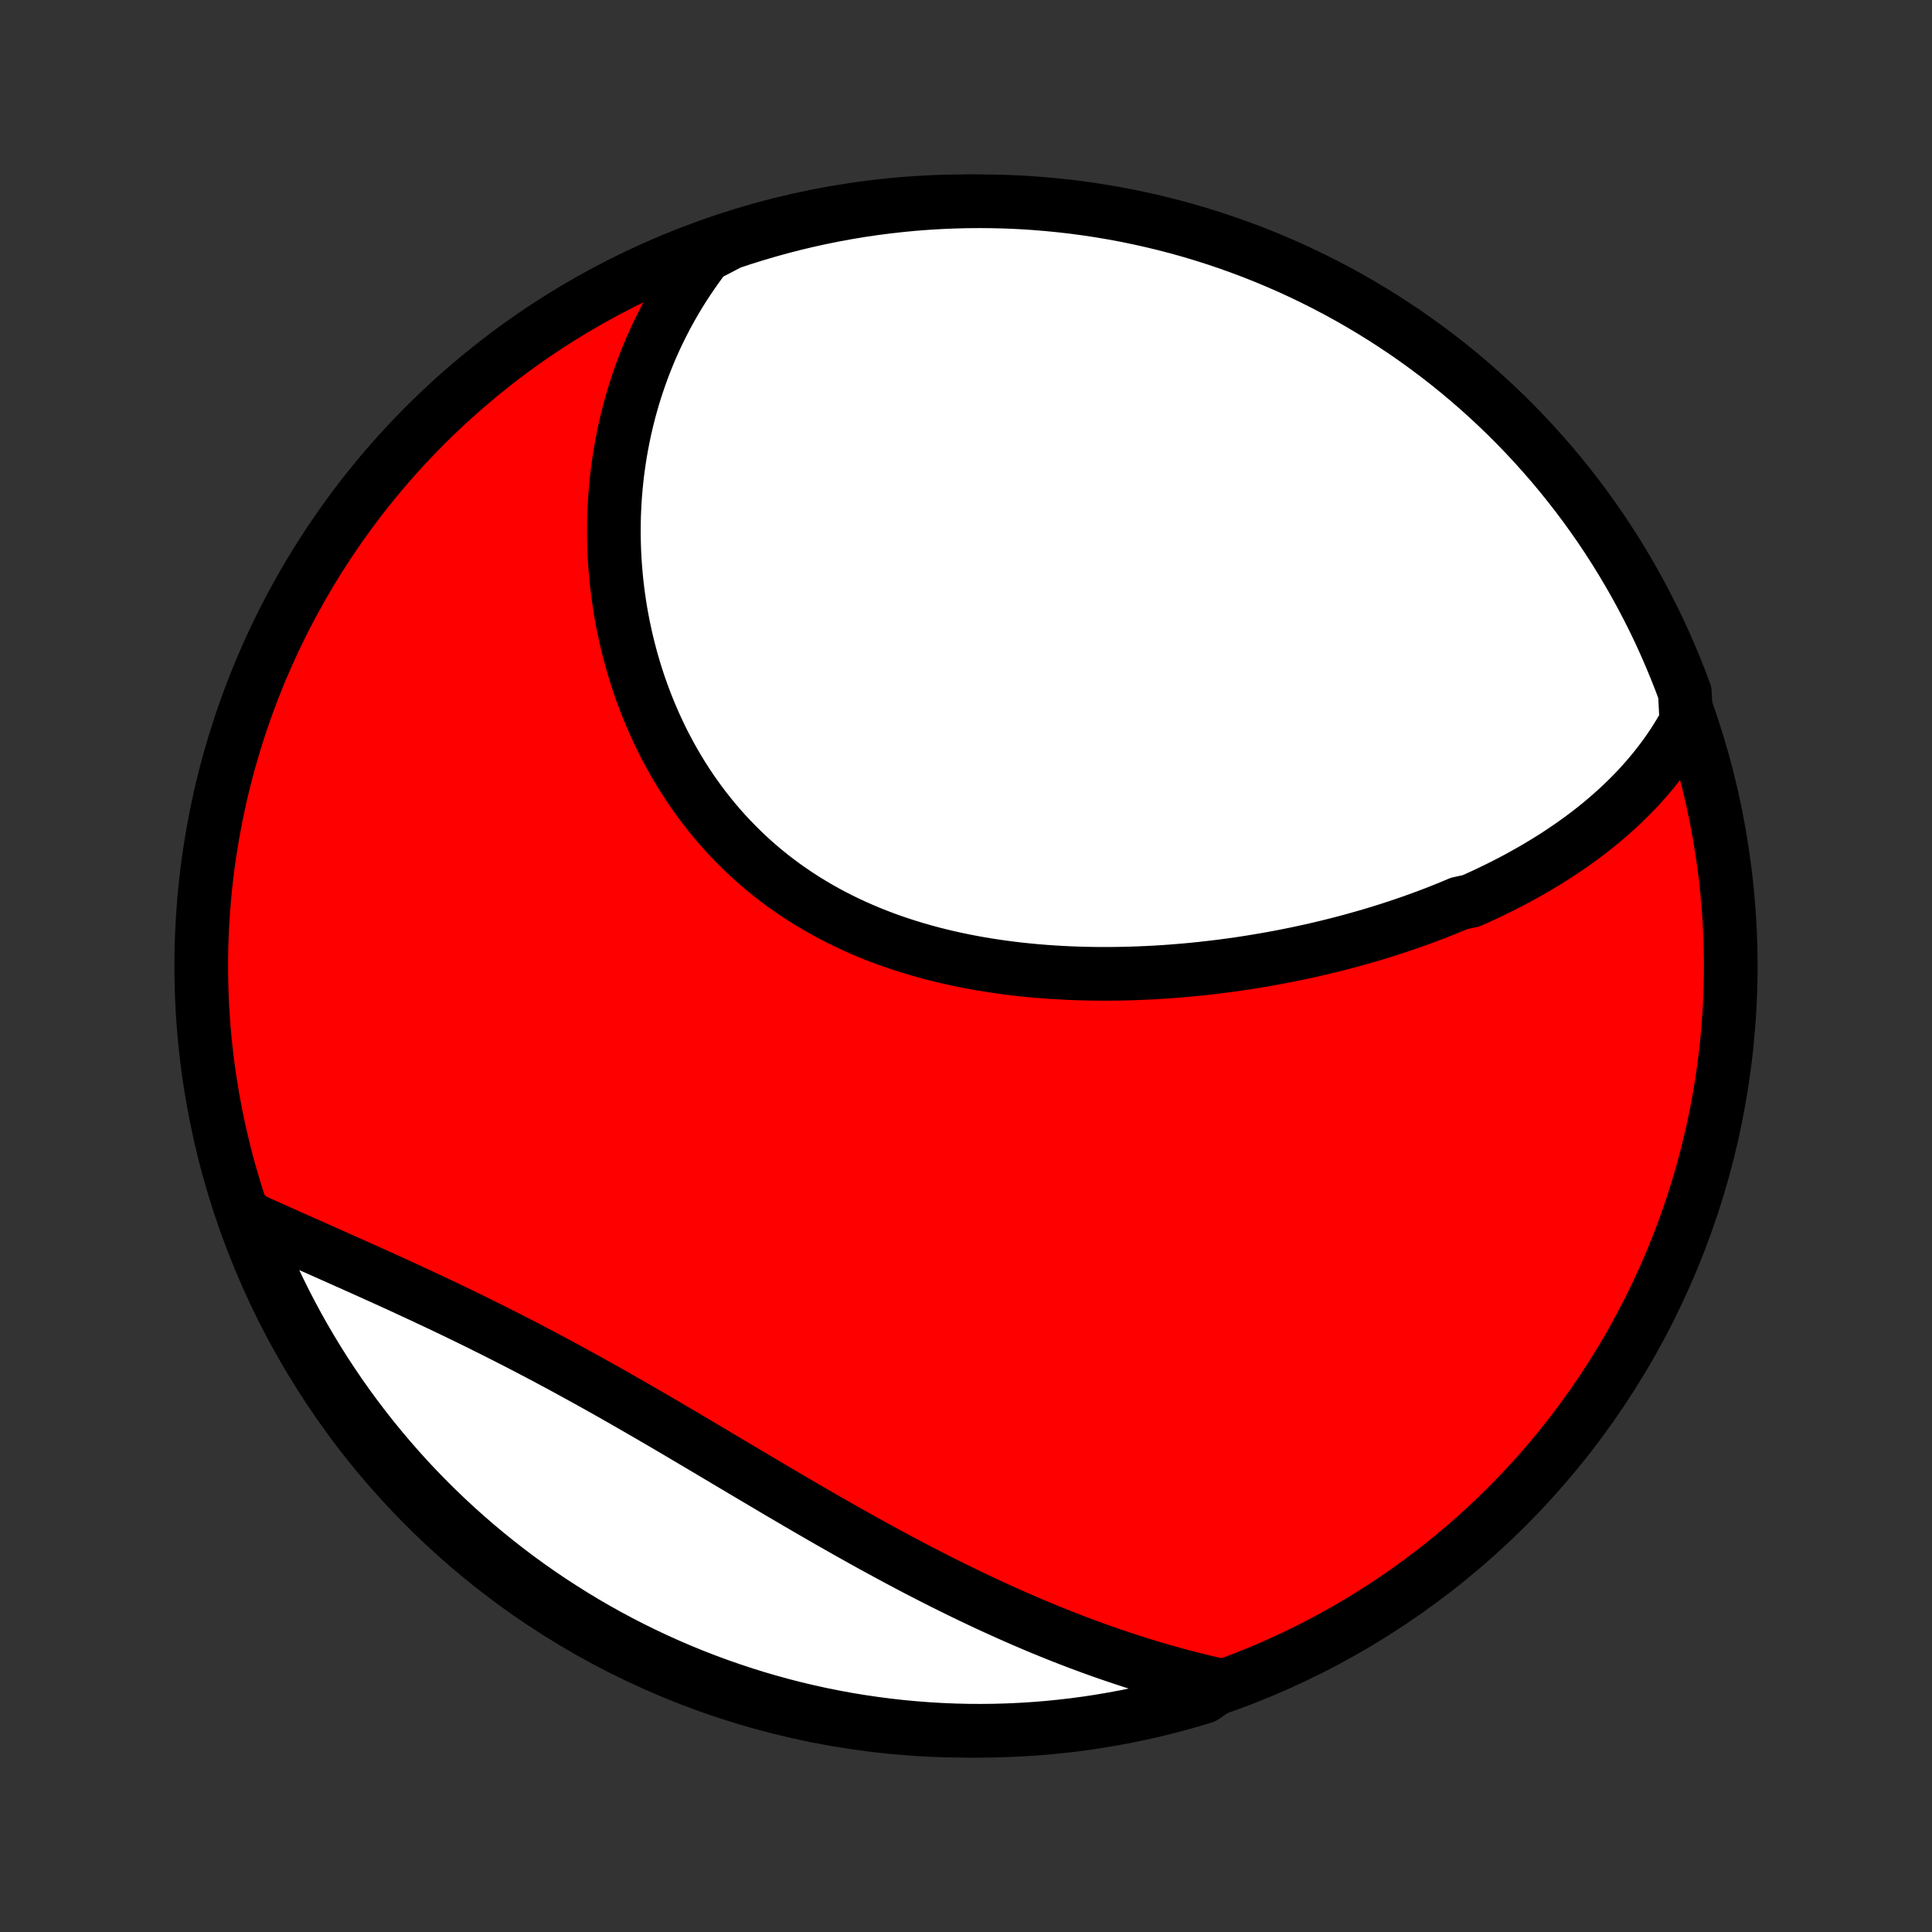 <?xml version="1.0" encoding="utf-8" standalone="no"?>
<!DOCTYPE svg PUBLIC "-//W3C//DTD SVG 1.1//EN"
  "http://www.w3.org/Graphics/SVG/1.1/DTD/svg11.dtd">
<!-- Created with matplotlib (http://matplotlib.org/) -->
<svg height="72pt" version="1.1" viewBox="0 0 72 72" width="72pt" xmlns="http://www.w3.org/2000/svg" xmlns:xlink="http://www.w3.org/1999/xlink">
 <rect x="0" y="0" width="72" height="72" fill="#333333" stroke="none"/>
 <defs>
  <style type="text/css">
*{stroke-linecap:butt;stroke-linejoin:round;}
  </style>
 </defs>
 <g id="figure_1">
  <g id="patch_1">
   <path d="
M0 72
L72 72
L72 0
L0 0
z
" style="fill:none;"/>
  </g>
  <g id="axes_1">
   <g id="PatchCollection_1">
    <defs>
     <path d="
M36 -7.5
C43.558 -7.5 50.808 -10.503 56.153 -15.848
C61.497 -21.192 64.5 -28.442 64.5 -36
C64.5 -43.558 61.497 -50.808 56.153 -56.153
C50.808 -61.497 43.558 -64.5 36 -64.5
C28.442 -64.5 21.192 -61.497 15.848 -56.153
C10.503 -50.808 7.5 -43.558 7.5 -36
C7.5 -28.442 10.503 -21.192 15.848 -15.848
C21.192 -10.503 28.442 -7.5 36 -7.5
z
" id="C0_0_a811fe30f3"/>
     <path d="
M62.846 -45.114
L62.721 -44.889
L62.591 -44.668
L62.458 -44.452
L62.321 -44.24
L62.18 -44.033
L62.035 -43.83
L61.887 -43.631
L61.736 -43.436
L61.582 -43.245
L61.425 -43.058
L61.264 -42.874
L61.102 -42.694
L60.936 -42.518
L60.768 -42.345
L60.597 -42.176
L60.424 -42.009
L60.248 -41.846
L60.071 -41.687
L59.891 -41.53
L59.709 -41.376
L59.525 -41.225
L59.339 -41.077
L59.151 -40.932
L58.961 -40.789
L58.769 -40.65
L58.576 -40.512
L58.38 -40.378
L58.183 -40.245
L57.985 -40.115
L57.784 -39.988
L57.583 -39.863
L57.379 -39.74
L57.174 -39.619
L56.967 -39.501
L56.759 -39.385
L56.55 -39.27
L56.339 -39.158
L56.126 -39.048
L55.912 -38.94
L55.696 -38.834
L55.48 -38.729
L55.261 -38.627
L55.041 -38.526
L54.82 -38.428
L54.374 -38.331
L54.148 -38.236
L53.922 -38.143
L53.693 -38.051
L53.464 -37.961
L53.233 -37.873
L53 -37.787
L52.766 -37.702
L52.531 -37.619
L52.294 -37.538
L52.056 -37.458
L51.817 -37.38
L51.576 -37.303
L51.333 -37.228
L51.089 -37.155
L50.844 -37.084
L50.597 -37.014
L50.349 -36.945
L50.099 -36.878
L49.848 -36.813
L49.595 -36.75
L49.341 -36.688
L49.085 -36.628
L48.828 -36.569
L48.569 -36.513
L48.309 -36.457
L48.047 -36.404
L47.783 -36.352
L47.519 -36.302
L47.252 -36.254
L46.984 -36.208
L46.715 -36.163
L46.444 -36.12
L46.172 -36.079
L45.898 -36.04
L45.622 -36.003
L45.346 -35.968
L45.067 -35.935
L44.788 -35.904
L44.507 -35.875
L44.224 -35.848
L43.94 -35.824
L43.655 -35.801
L43.368 -35.781
L43.08 -35.763
L42.791 -35.748
L42.501 -35.735
L42.209 -35.724
L41.917 -35.716
L41.623 -35.711
L41.328 -35.708
L41.032 -35.708
L40.736 -35.711
L40.438 -35.716
L40.139 -35.725
L39.84 -35.736
L39.541 -35.751
L39.24 -35.769
L38.94 -35.79
L38.638 -35.814
L38.337 -35.842
L38.035 -35.873
L37.733 -35.908
L37.431 -35.947
L37.129 -35.989
L36.828 -36.035
L36.526 -36.085
L36.226 -36.139
L35.925 -36.197
L35.626 -36.26
L35.327 -36.326
L35.029 -36.397
L34.732 -36.472
L34.437 -36.552
L34.143 -36.636
L33.85 -36.725
L33.559 -36.819
L33.27 -36.917
L32.983 -37.02
L32.697 -37.128
L32.415 -37.241
L32.134 -37.359
L31.856 -37.482
L31.581 -37.609
L31.308 -37.742
L31.039 -37.88
L30.772 -38.023
L30.509 -38.171
L30.249 -38.324
L29.992 -38.482
L29.74 -38.645
L29.491 -38.813
L29.245 -38.985
L29.004 -39.163
L28.767 -39.345
L28.534 -39.532
L28.305 -39.724
L28.08 -39.92
L27.86 -40.121
L27.645 -40.326
L27.434 -40.535
L27.227 -40.749
L27.025 -40.966
L26.828 -41.188
L26.636 -41.413
L26.449 -41.641
L26.266 -41.873
L26.088 -42.109
L25.915 -42.347
L25.747 -42.589
L25.584 -42.834
L25.426 -43.081
L25.273 -43.331
L25.125 -43.584
L24.982 -43.838
L24.844 -44.095
L24.71 -44.354
L24.582 -44.615
L24.459 -44.878
L24.34 -45.142
L24.226 -45.408
L24.117 -45.675
L24.013 -45.944
L23.914 -46.213
L23.819 -46.484
L23.729 -46.755
L23.644 -47.028
L23.564 -47.3
L23.488 -47.574
L23.417 -47.848
L23.35 -48.122
L23.288 -48.397
L23.23 -48.671
L23.177 -48.946
L23.128 -49.221
L23.084 -49.496
L23.044 -49.771
L23.009 -50.045
L22.977 -50.319
L22.951 -50.593
L22.928 -50.867
L22.909 -51.14
L22.895 -51.413
L22.885 -51.685
L22.879 -51.956
L22.877 -52.227
L22.879 -52.498
L22.885 -52.767
L22.896 -53.036
L22.91 -53.304
L22.928 -53.571
L22.951 -53.838
L22.977 -54.103
L23.007 -54.368
L23.042 -54.632
L23.08 -54.895
L23.122 -55.157
L23.169 -55.418
L23.219 -55.678
L23.273 -55.937
L23.331 -56.194
L23.393 -56.451
L23.459 -56.707
L23.529 -56.962
L23.603 -57.215
L23.681 -57.468
L23.764 -57.719
L23.85 -57.97
L23.94 -58.219
L24.034 -58.467
L24.133 -58.714
L24.235 -58.959
L24.342 -59.203
L24.453 -59.447
L24.569 -59.688
L24.688 -59.929
L24.812 -60.168
L24.941 -60.406
L25.074 -60.643
L25.211 -60.878
L25.353 -61.112
L25.5 -61.345
L25.651 -61.576
L25.807 -61.805
L25.967 -62.033
L26.133 -62.26
L26.304 -62.485
L26.743 -62.708
L27.215 -62.955
L27.689 -63.112
L28.167 -63.261
L28.646 -63.402
L29.128 -63.535
L29.611 -63.659
L30.097 -63.775
L30.585 -63.882
L31.074 -63.981
L31.564 -64.071
L32.056 -64.153
L32.55 -64.226
L33.044 -64.29
L33.539 -64.346
L34.035 -64.394
L34.532 -64.432
L35.029 -64.462
L35.526 -64.483
L36.023 -64.496
L36.52 -64.5
L37.018 -64.495
L37.515 -64.482
L38.011 -64.46
L38.507 -64.429
L39.002 -64.389
L39.496 -64.341
L39.989 -64.285
L40.481 -64.219
L40.972 -64.145
L41.461 -64.063
L41.948 -63.972
L42.434 -63.872
L42.917 -63.764
L43.399 -63.648
L43.878 -63.523
L44.355 -63.39
L44.829 -63.248
L45.301 -63.098
L45.769 -62.94
L46.235 -62.773
L46.698 -62.599
L47.157 -62.416
L47.613 -62.225
L48.066 -62.027
L48.514 -61.82
L48.959 -61.605
L49.4 -61.383
L49.837 -61.153
L50.27 -60.915
L50.698 -60.67
L51.122 -60.417
L51.542 -60.157
L51.956 -59.889
L52.366 -59.615
L52.771 -59.333
L53.17 -59.043
L53.565 -58.747
L53.954 -58.444
L54.337 -58.134
L54.715 -57.817
L55.087 -57.494
L55.454 -57.164
L55.814 -56.828
L56.169 -56.485
L56.517 -56.136
L56.859 -55.781
L57.195 -55.42
L57.524 -55.053
L57.847 -54.68
L58.163 -54.302
L58.472 -53.918
L58.775 -53.528
L59.071 -53.133
L59.359 -52.733
L59.641 -52.328
L59.915 -51.918
L60.182 -51.503
L60.441 -51.083
L60.693 -50.659
L60.938 -50.23
L61.175 -49.797
L61.404 -49.359
L61.626 -48.918
L61.84 -48.473
L62.045 -48.024
L62.243 -47.571
L62.433 -47.114
L62.615 -46.655
L62.789 -46.192
z
" id="C0_1_d680b6705e"/>
     <path d="
M45.479 -9.19
L45.202 -9.252
L44.926 -9.316
L44.649 -9.383
L44.373 -9.452
L44.096 -9.524
L43.819 -9.598
L43.542 -9.675
L43.265 -9.753
L42.988 -9.835
L42.71 -9.918
L42.432 -10.004
L42.154 -10.093
L41.876 -10.184
L41.598 -10.277
L41.319 -10.372
L41.039 -10.47
L40.76 -10.57
L40.48 -10.673
L40.199 -10.777
L39.918 -10.885
L39.637 -10.994
L39.355 -11.106
L39.073 -11.22
L38.79 -11.336
L38.507 -11.455
L38.223 -11.576
L37.939 -11.7
L37.654 -11.825
L37.369 -11.953
L37.083 -12.083
L36.796 -12.215
L36.509 -12.35
L36.221 -12.487
L35.932 -12.626
L35.643 -12.767
L35.354 -12.91
L35.063 -13.055
L34.772 -13.203
L34.481 -13.352
L34.188 -13.503
L33.895 -13.657
L33.602 -13.812
L33.308 -13.97
L33.013 -14.129
L32.717 -14.29
L32.421 -14.452
L32.124 -14.617
L31.827 -14.783
L31.529 -14.95
L31.23 -15.12
L30.931 -15.29
L30.631 -15.462
L30.331 -15.636
L30.03 -15.81
L29.729 -15.986
L29.427 -16.163
L29.124 -16.34
L28.821 -16.519
L28.518 -16.699
L28.214 -16.879
L27.909 -17.059
L27.604 -17.241
L27.299 -17.422
L26.993 -17.604
L26.687 -17.786
L26.381 -17.968
L26.074 -18.15
L25.767 -18.332
L25.46 -18.514
L25.153 -18.695
L24.845 -18.876
L24.537 -19.056
L24.229 -19.235
L23.921 -19.414
L23.613 -19.592
L23.305 -19.768
L22.997 -19.944
L22.689 -20.119
L22.381 -20.292
L22.073 -20.464
L21.765 -20.634
L21.458 -20.803
L21.151 -20.971
L20.845 -21.137
L20.538 -21.301
L20.233 -21.464
L19.927 -21.625
L19.623 -21.784
L19.319 -21.941
L19.016 -22.096
L18.713 -22.25
L18.412 -22.402
L18.111 -22.552
L17.812 -22.701
L17.513 -22.847
L17.216 -22.992
L16.92 -23.135
L16.625 -23.276
L16.331 -23.416
L16.039 -23.553
L15.748 -23.69
L15.459 -23.824
L15.171 -23.957
L14.886 -24.089
L14.601 -24.219
L14.319 -24.347
L14.038 -24.474
L13.759 -24.6
L13.483 -24.724
L13.208 -24.848
L12.935 -24.969
L12.664 -25.09
L12.396 -25.21
L12.129 -25.328
L11.865 -25.446
L11.603 -25.562
L11.343 -25.678
L11.085 -25.792
L10.83 -25.906
L10.577 -26.019
L10.326 -26.131
L10.078 -26.243
L9.832 -26.353
L9.589 -26.463
L9.348 -26.573
L9.238 -26.682
L9.413 -26.2
L9.596 -25.734
L9.787 -25.272
L9.987 -24.813
L10.194 -24.357
L10.409 -23.905
L10.632 -23.456
L10.862 -23.012
L11.1 -22.571
L11.346 -22.134
L11.6 -21.702
L11.86 -21.274
L12.128 -20.85
L12.404 -20.431
L12.686 -20.017
L12.976 -19.607
L13.273 -19.203
L13.576 -18.804
L13.886 -18.41
L14.204 -18.021
L14.527 -17.638
L14.858 -17.26
L15.194 -16.888
L15.538 -16.522
L15.887 -16.162
L16.242 -15.808
L16.604 -15.46
L16.971 -15.118
L17.345 -14.783
L17.723 -14.454
L18.108 -14.132
L18.498 -13.816
L18.893 -13.507
L19.293 -13.205
L19.699 -12.91
L20.109 -12.622
L20.525 -12.341
L20.945 -12.068
L21.369 -11.801
L21.798 -11.542
L22.232 -11.29
L22.669 -11.046
L23.111 -10.81
L23.557 -10.581
L24.006 -10.36
L24.459 -10.147
L24.916 -9.941
L25.375 -9.744
L25.839 -9.554
L26.305 -9.373
L26.774 -9.2
L27.246 -9.035
L27.721 -8.878
L28.198 -8.729
L28.678 -8.589
L29.159 -8.457
L29.643 -8.333
L30.129 -8.218
L30.617 -8.111
L31.106 -8.013
L31.597 -7.923
L32.089 -7.842
L32.582 -7.77
L33.076 -7.706
L33.572 -7.65
L34.068 -7.604
L34.564 -7.566
L35.061 -7.536
L35.558 -7.515
L36.056 -7.503
L36.553 -7.5
L37.05 -7.505
L37.547 -7.519
L38.044 -7.542
L38.539 -7.573
L39.035 -7.613
L39.529 -7.662
L40.022 -7.719
L40.514 -7.785
L41.004 -7.86
L41.493 -7.943
L41.98 -8.034
L42.465 -8.134
L42.949 -8.243
L43.43 -8.36
L43.909 -8.486
L44.386 -8.619
L44.86 -8.762
z
" id="C0_2_6507a8796a"/>
    </defs>
    <g clip-path="url(#p1bffca34e9)">
     <use style="fill:#ff0000;stroke:#000000;stroke-width:2.0;" x="0.0" xlink:href="#C0_0_a811fe30f3" y="72.0"/>
    </g>
    <g clip-path="url(#p1bffca34e9)">
     <use style="fill:#ffffff;stroke:#000000;stroke-width:2.0;" x="0.0" xlink:href="#C0_1_d680b6705e" y="72.0"/>
    </g>
    <g clip-path="url(#p1bffca34e9)">
     <use style="fill:#ffffff;stroke:#000000;stroke-width:2.0;" x="0.0" xlink:href="#C0_2_6507a8796a" y="72.0"/>
    </g>
   </g>
  </g>
 </g>
 <defs>
  <clipPath id="p1bffca34e9">
   <rect height="72.0" width="72.0" x="0.0" y="0.0"/>
  </clipPath>
 </defs>
</svg>

